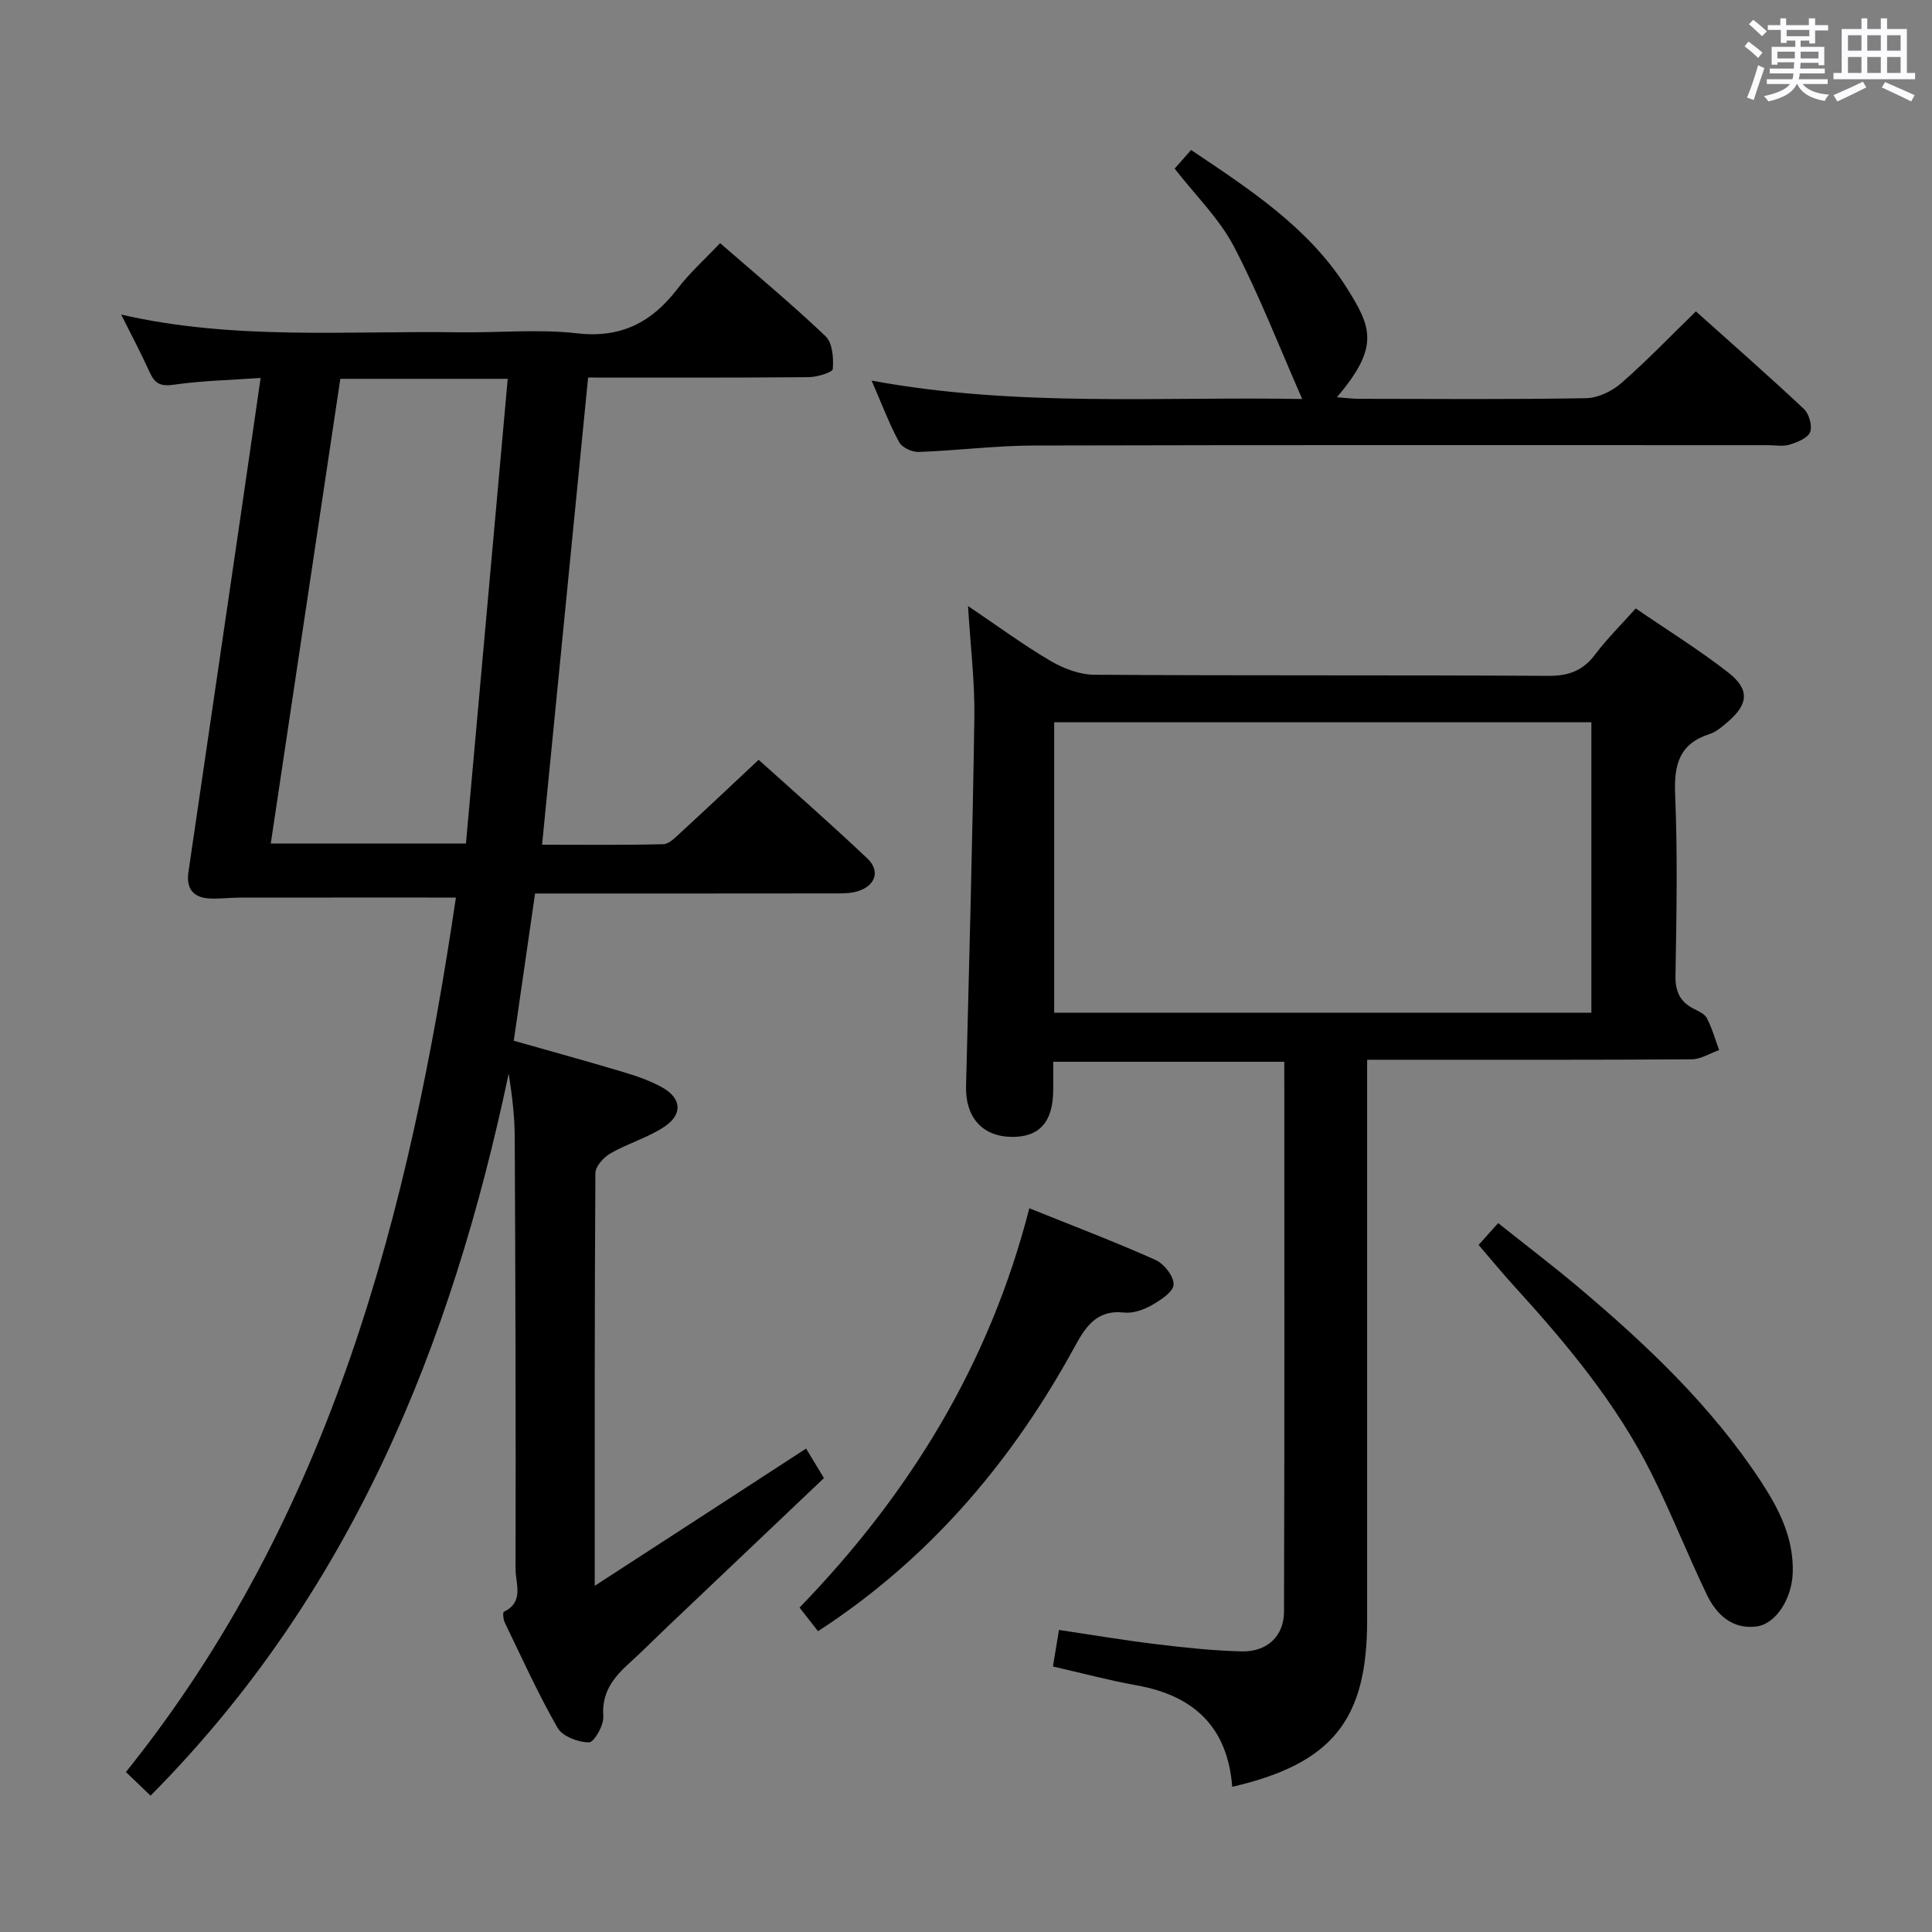<svg enable-background="new 0 0 400 400" viewBox="0 0 400 400" xmlns="http://www.w3.org/2000/svg"><rect x="0" y="0" width="400" height="400" fill="#808080" stroke="none"/><path d="m361.2 9.6.8-1c.9.7 1.9 1.4 2.9 2.3l-.9 1.1c-1-1-2-1.8-2.8-2.4zm.5 10.6c.9-2.1 1.6-4.3 2.3-6.7.4.2.8.4 1.3.6-.7 2.1-1.5 4.3-2.2 6.6zm.4-15.2.9-.9c1 .8 2 1.6 2.8 2.4l-1 1c-.9-.9-1.8-1.7-2.7-2.5zm12.5-1.2h1.2v1.4h2.7v1.1h-2.7v2.7h-1.2v-.6h-1.8v1.3h4.9v3.8h-1.2v-.5h-3.7c0 .4-.1.9-.1 1.2h5.1v1h-5.2c0 .5-.1.9-.2 1.2h6v1h-5.2c1.1 1.3 2.9 2 5.5 2.2-.4.4-.7.8-.9 1.3-2.9-.5-4.8-1.6-5.7-3.5h-.1c-.8 1.7-2.7 2.9-5.9 3.6-.2-.4-.6-.8-.9-1.1 2.8-.6 4.6-1.4 5.4-2.5h-4.8v-1h5.3c.1-.3.2-.7.2-1.2h-4.9v-1h5c0-.4 0-.8.1-1.3h-3.5v.5h-1.2v-3.7h4.9v-1.3h-1.8v.5h-1.2v-2.7h-2.7v-1h2.6v-1.4h1.2v1.4h4.7v-1.4zm-6.6 8.3h3.6c0-.4 0-.9 0-1.4h-3.6zm1.9-4.6h4.7v-1.3h-4.7zm6.6 3.2h-3.7v1.4h3.7z" fill="#fbfafc"/><path d="m385.3 3.8h1.3v2.2h2.8v-2.2h1.3v2.2h4.1v9.1h1.7v1.3h-16.9v-1.3h1.7v-9.1h4.1v-2.2zm.4 13.1.7 1.2c-1.8.9-3.8 1.9-6 2.9-.2-.4-.5-.8-.8-1.3 2.3-1 4.3-1.9 6.1-2.8zm-3.1-6.4h2.8v-3.2h-2.8zm0 4.6h2.8v-3.3h-2.8zm4-4.6h2.8v-3.2h-2.8zm0 4.6h2.8v-3.3h-2.8zm3.7 1.9c2.1.9 4.1 1.8 6.1 2.7l-.7 1.3c-2.2-1.1-4.2-2-6.1-2.9zm3.2-9.7h-2.8v3.2h2.8v-3.1zm-2.8 7.8h2.8v-3.3h-2.8z" fill="#fbfafc"/><g fill="#010000"><path d="m166.89 299.91c1.13 1.87 2.22 3.67 3.7 6.11-10.86 10.31-21.59 20.5-32.31 30.69-2.66 2.52-5.23 5.13-7.95 7.59-3.29 2.98-5.8 6.07-5.42 11.06.14 1.82-1.91 5.38-2.96 5.38-2.22 0-5.48-1.23-6.5-2.99-4.04-7.05-7.39-14.48-10.94-21.81-.32-.66-.44-2.12-.19-2.24 4.26-2.03 2.41-5.86 2.42-8.84.07-29.82-.03-59.64-.17-89.46-.02-4.31-.55-8.61-1.25-13.13-11.82 56.04-32.57 107.63-74.15 149.5-1.58-1.51-3.08-2.95-5.1-4.89 42.59-53.05 58.7-116.02 68.32-181.05-14.88 0-29.8-.01-44.72.01-2.16 0-4.33.32-6.47.17-3.29-.23-4.67-2.16-4.19-5.43 3.43-23.34 6.85-46.67 10.26-70.01 1.54-10.5 3.05-21 4.69-32.32-6.25.44-12.16.56-17.97 1.4-2.71.39-3.92-.2-4.98-2.54-1.77-3.92-3.8-7.72-5.92-11.98 23.33 5.36 46.68 3.32 69.92 3.67 8.16.12 16.41-.71 24.47.21 9.19 1.05 15.53-2.33 20.85-9.3 2.49-3.26 5.61-6.04 8.76-9.37 7.49 6.52 14.89 12.66 21.84 19.28 1.44 1.37 1.67 4.52 1.49 6.77-.06.72-3.24 1.68-4.99 1.7-15.14.13-30.29.08-45.67.08-3.18 32.26-6.33 64.22-9.53 96.72 8.53 0 16.82.1 25.1-.11 1.21-.03 2.51-1.4 3.56-2.37 5.27-4.84 10.47-9.75 16.18-15.1 7.11 6.41 14.95 13.27 22.5 20.42 2.74 2.59 1.69 5.67-2.01 6.8-1.55.47-3.28.44-4.93.44-20.48.03-40.97.02-61.85.02-1.47 10.14-2.91 20.09-4.41 30.48 7.52 2.14 15 4.19 22.42 6.41 2.84.85 5.73 1.81 8.3 3.25 4.03 2.25 4.31 5.59.44 8.16-3.41 2.26-7.52 3.43-11.1 5.48-1.42.81-3.15 2.69-3.16 4.09-.18 27.98-.14 55.96-.14 85.47 15.07-9.76 29.27-19 43.76-28.42zm-96.43-221.48c-4.83 32.29-9.59 64.08-14.4 96.21h40.41c2.87-31.98 5.75-63.93 8.65-96.21-12.02 0-23.1 0-34.66 0z"/><path d="m255.12 369.94c-.97-12.51-8.07-18.91-19.8-21.01-5.69-1.02-11.29-2.53-17.32-3.9.4-2.41.77-4.64 1.25-7.57 6.69 1 13.31 2.12 19.97 2.93 5.93.72 11.89 1.37 17.85 1.51 5.25.12 8.76-3.13 8.77-8.23.12-37.81.06-75.61.06-113.84-15.86 0-31.56 0-47.84 0 0 2.05.01 3.99 0 5.93-.06 6.57-2.9 9.72-8.68 9.62-6.06-.11-9.53-4.12-9.37-10.49.64-25.44 1.34-50.88 1.72-76.33.11-7.28-.79-14.58-1.31-23.09 6.23 4.2 11.48 8.08 17.07 11.36 2.69 1.58 6.03 2.85 9.09 2.87 31.32.21 62.64.04 93.96.23 4.27.03 7.22-1.09 9.75-4.47 2.39-3.18 5.25-5.99 8.37-9.49 6.45 4.42 13.06 8.52 19.16 13.27 4.49 3.5 4.17 6.58-.12 10.23-1.13.96-2.35 2.05-3.71 2.49-6.31 2.01-7.43 6.34-7.17 12.5.52 12.47.29 24.99.07 37.48-.06 3.26.87 5.38 3.67 6.86 1.02.54 2.35 1.07 2.82 1.98 1.08 2.09 1.73 4.41 2.55 6.63-1.89.66-3.78 1.89-5.67 1.91-20.32.14-40.65.09-60.97.09-1.95 0-3.9 0-6.24 0v6.1 109.95c.02 20.6-7.19 29.68-27.93 34.48zm-36.86-160.27h111.22c0-20.23 0-40.13 0-60.13-37.24 0-74.13 0-111.22 0z"/><path d="m243.2 34.91c1.2-1.36 2.18-2.47 3.4-3.86 12.27 8.23 24.37 16.13 32.18 28.47 5.21 8.24 6.91 12.28-1.99 22.72 1.76.13 3.19.33 4.61.33 15.66.02 31.33.15 46.98-.13 2.47-.04 5.37-1.44 7.28-3.11 5.25-4.58 10.09-9.64 15.46-14.86 7.39 6.62 15 13.29 22.37 20.21 1.07 1.01 1.78 3.52 1.27 4.79-.5 1.25-2.66 2.09-4.25 2.59-1.37.42-2.97.11-4.47.11-50.65 0-101.3-.06-151.95.07-7.96.02-15.92 1.05-23.89 1.33-1.37.05-3.45-.92-4.05-2.04-2.03-3.76-3.55-7.8-5.69-12.73 30.07 5.56 59.69 3.27 89.15 3.81-4.78-10.84-8.88-21.53-14.16-31.6-3.02-5.77-7.94-10.55-12.25-16.1z"/><path d="m169.36 337.72c-1.39-1.78-2.49-3.19-3.82-4.89 22.72-23.46 39.29-50.33 47.57-82.67 9.06 3.65 17.71 6.93 26.14 10.7 1.76.79 3.81 3.42 3.73 5.1-.07 1.52-2.7 3.23-4.53 4.27-1.68.95-3.86 1.72-5.71 1.52-5.84-.65-8.08 3.13-10.39 7.35-12.5 22.82-28.84 42.28-50.51 56.98-.68.46-1.37.91-2.48 1.64z"/><path d="m306.13 257.75c1.42-1.58 2.52-2.81 4.05-4.52 5.7 4.55 11.22 8.74 16.51 13.19 14.17 11.94 27.59 24.62 37.85 40.23 3.77 5.74 6.85 11.78 6.63 18.95-.17 5.35-3.46 10.65-7.56 11.15-4.95.61-8.23-2.45-10.2-6.53-3.96-8.22-7.31-16.75-11.37-24.92-7.25-14.59-17.59-26.99-28.49-38.95-2.46-2.69-4.77-5.52-7.42-8.6z"/></g></svg>